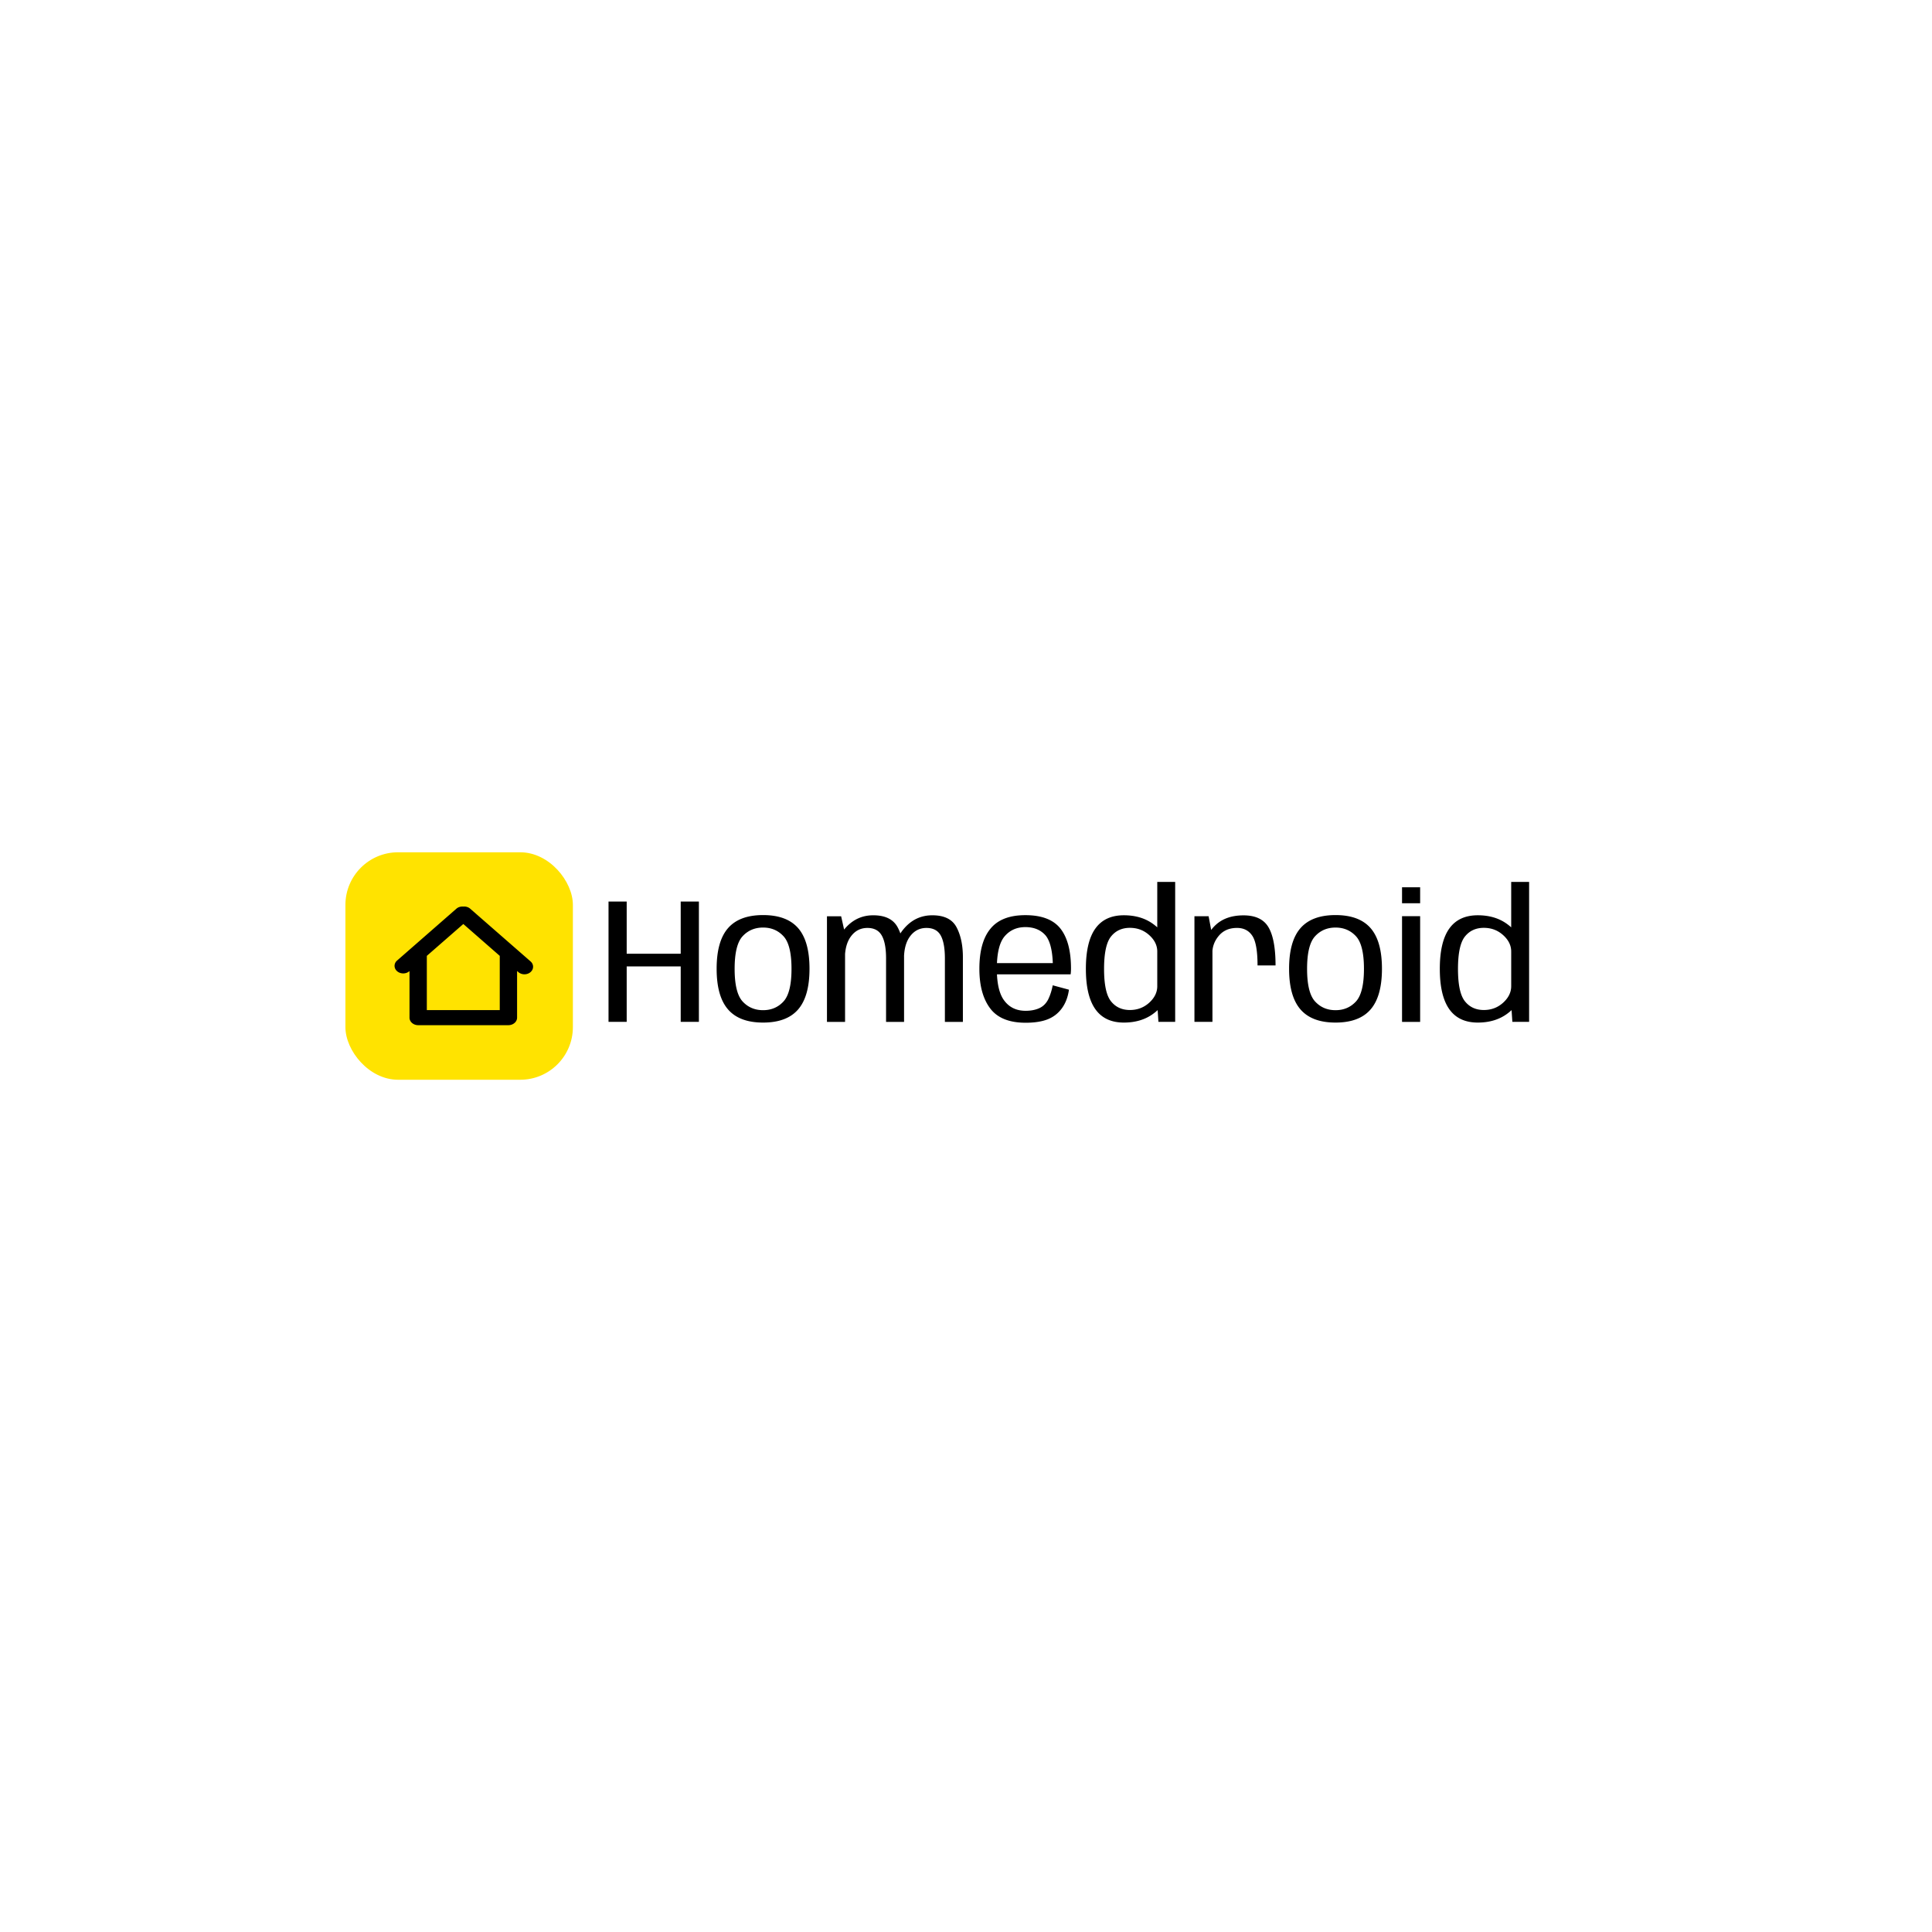 <svg xmlns="http://www.w3.org/2000/svg" xml:space="preserve" width="1500" height="1500" data-id="lg_AQ9x8cUD1dI5EJKc3Q" data-version="1" viewBox="0 0 1500 1500"><path fill="#fff" stroke="transparent" d="M0 0h1500v1500H0z"/><g data-padding="20"><g transform="translate(-569.073 -583.626)scale(1.719)"><rect width="125.289" height="125.289" x="385.339" y="395.676" fill="#ffe300" rx="29" ry="29" transform="matrix(.82 0 0 .82 171.08 400)"/><rect width="458.409" height="93.79" x="149.504" y="340.551" fill="none" rx="0" ry="0" transform="matrix(.97 0 0 .97 457.98 400.42)"/><path d="M605.892 746.696v54.35h8.206v-25.037h24.396v25.036h8.215v-54.35h-8.215v23.59h-24.396v-23.59Zm69.801 54.67q10.71 0 15.84-5.938 5.132-5.936 5.132-18.372 0-12.445-5.132-18.342t-15.84-5.898q-10.67 0-15.82 5.898t-5.15 18.342q0 12.436 5.15 18.372 5.15 5.937 15.82 5.937m0-5.597q-5.597 0-9.225-3.919-3.618-3.928-3.618-14.754 0-10.835 3.618-14.734 3.628-3.91 9.225-3.91t9.215 3.91q3.628 3.9 3.628 14.734 0 10.825-3.628 14.754-3.618 3.92-9.215 3.92m28.858-42.419v47.705h8.177v-39.77l-1.775-7.935Zm26.694 19.08v28.625h8.13v-29.188q0-8.128-2.9-13.54t-11.03-5.414q-7.169 0-12.135 5.287-4.976 5.296-4.976 12.26l4.306 2.174q0-6.606 2.823-10.302 2.813-3.705 7.362-3.705 4.51 0 6.46 3.395 1.96 3.404 1.96 10.408m26.568 0v28.625h8.13v-29.188q0-8.128-2.863-13.54-2.85-5.414-10.94-5.414-7.208 0-12.184 5.326-4.967 5.335-4.967 12.222l4.346 2.173q0-6.606 2.813-10.302 2.822-3.705 7.333-3.705 4.55 0 6.44 3.395 1.892 3.404 1.892 10.408m36.473 29.012v-5.393q-6.12 0-9.545-4.462-3.463-4.394-3.463-14.492 0-10.67 3.59-14.773 3.54-4.074 9.291-4.074 5.917 0 9.225 3.87 2.852 3.62 3.172 12.397h-26.16v5.073h34.211q.165-1.212.165-2.619 0-11.95-4.753-18.032-4.792-6.082-15.86-6.082-10.747 0-15.733 6.082-5.035 6.043-5.035 18.158 0 11.427 4.91 17.906 4.87 6.441 15.984 6.441m0-5.393v5.393q6.033 0 9.98-1.56 3.948-1.573 6.441-5.036 2.455-3.424 3.143-8.332l-7.333-1.979q-.679 3.55-2.047 6.363-1.455 2.823-4.074 3.987-2.609 1.164-6.11 1.164m59.45-2.852.524 7.848h7.566V737.84h-8.09Zm-15.093 8.168q7.81 0 13.202-3.929 5.393-3.919 5.393-8.148l-3.5-4.384q0 4.18-3.639 7.488-3.647 3.298-8.72 3.298-5.393 0-8.536-3.928-3.133-3.92-3.133-14.628t3.133-14.637q3.143-3.919 8.536-3.919 5.073 0 8.72 3.28 3.638 3.277 3.638 7.43l3.501-4.269q0-4.268-5.393-8.197-5.393-3.918-13.202-3.918-8.574 0-12.862 5.994t-4.287 18.197q0 12.193 4.287 18.236 4.288 6.034 12.862 6.034m60.383-25.802h8.13q0-11.795-3.164-17.208-3.152-5.413-11.29-5.413-7.887 0-12.552 4.307-4.676 4.307-4.676 10.428l3.143 2.29q0-4.386 2.978-7.868t8.167-3.482q4.55 0 6.907 3.56t2.357 13.386m-28.499-22.223v47.705h8.13v-38.48l-1.728-9.225Zm63.72 48.025q10.708 0 15.84-5.937 5.131-5.936 5.131-18.372 0-12.445-5.13-18.342t-15.84-5.898q-10.67 0-15.822 5.898t-5.15 18.342q0 12.436 5.15 18.372 5.15 5.937 15.82 5.937m0-5.597q-5.597 0-9.215-3.919-3.628-3.928-3.628-14.754 0-10.835 3.628-14.734 3.618-3.91 9.215-3.91t9.224 3.91q3.618 3.9 3.618 14.734 0 10.825-3.618 14.754-3.627 3.92-9.224 3.92m30.043-42.457v47.743h8.177v-47.744Zm8.177-13.047h-8.177v7.207h8.177Zm41.128 52.932.523 7.848h7.566V737.84h-8.09Zm-15.094 8.168q7.81 0 13.202-3.929 5.393-3.919 5.393-8.148l-3.5-4.384q0 4.18-3.649 7.488-3.637 3.298-8.71 3.298-5.393 0-8.536-3.928-3.143-3.92-3.143-14.628t3.143-14.637q3.143-3.919 8.536-3.919 5.073 0 8.71 3.28 3.648 3.277 3.648 7.43l3.501-4.269q0-4.268-5.393-8.197-5.393-3.918-13.202-3.918-8.574 0-12.862 5.994t-4.287 18.197q0 12.193 4.287 18.236 4.288 6.034 12.862 6.034M570.676 773.74l-27.282-23.822a3.752 3.276 0 0 0-3.082-.936c-1.126-.093-2.25.188-3.109.936l-26.987 23.588a3.913 3.416 0 0 0 5.52 4.82l.268-.234v21.06c0 1.872 1.77 3.393 3.913 3.393h40.736c2.171 0 3.94-1.52 3.94-3.416v-21.06l.563.491a3.886 3.393 0 0 0 5.52 0c1.528-1.334 1.528-3.487 0-4.82m-13.909 21.996H523.83v-24.5l16.482-14.39 16.455 14.39Z"/></g><path fill="transparent" stroke="transparent" stroke-width="1.783" d="M250 658.2h1000v183.6H250z"/></g></svg>